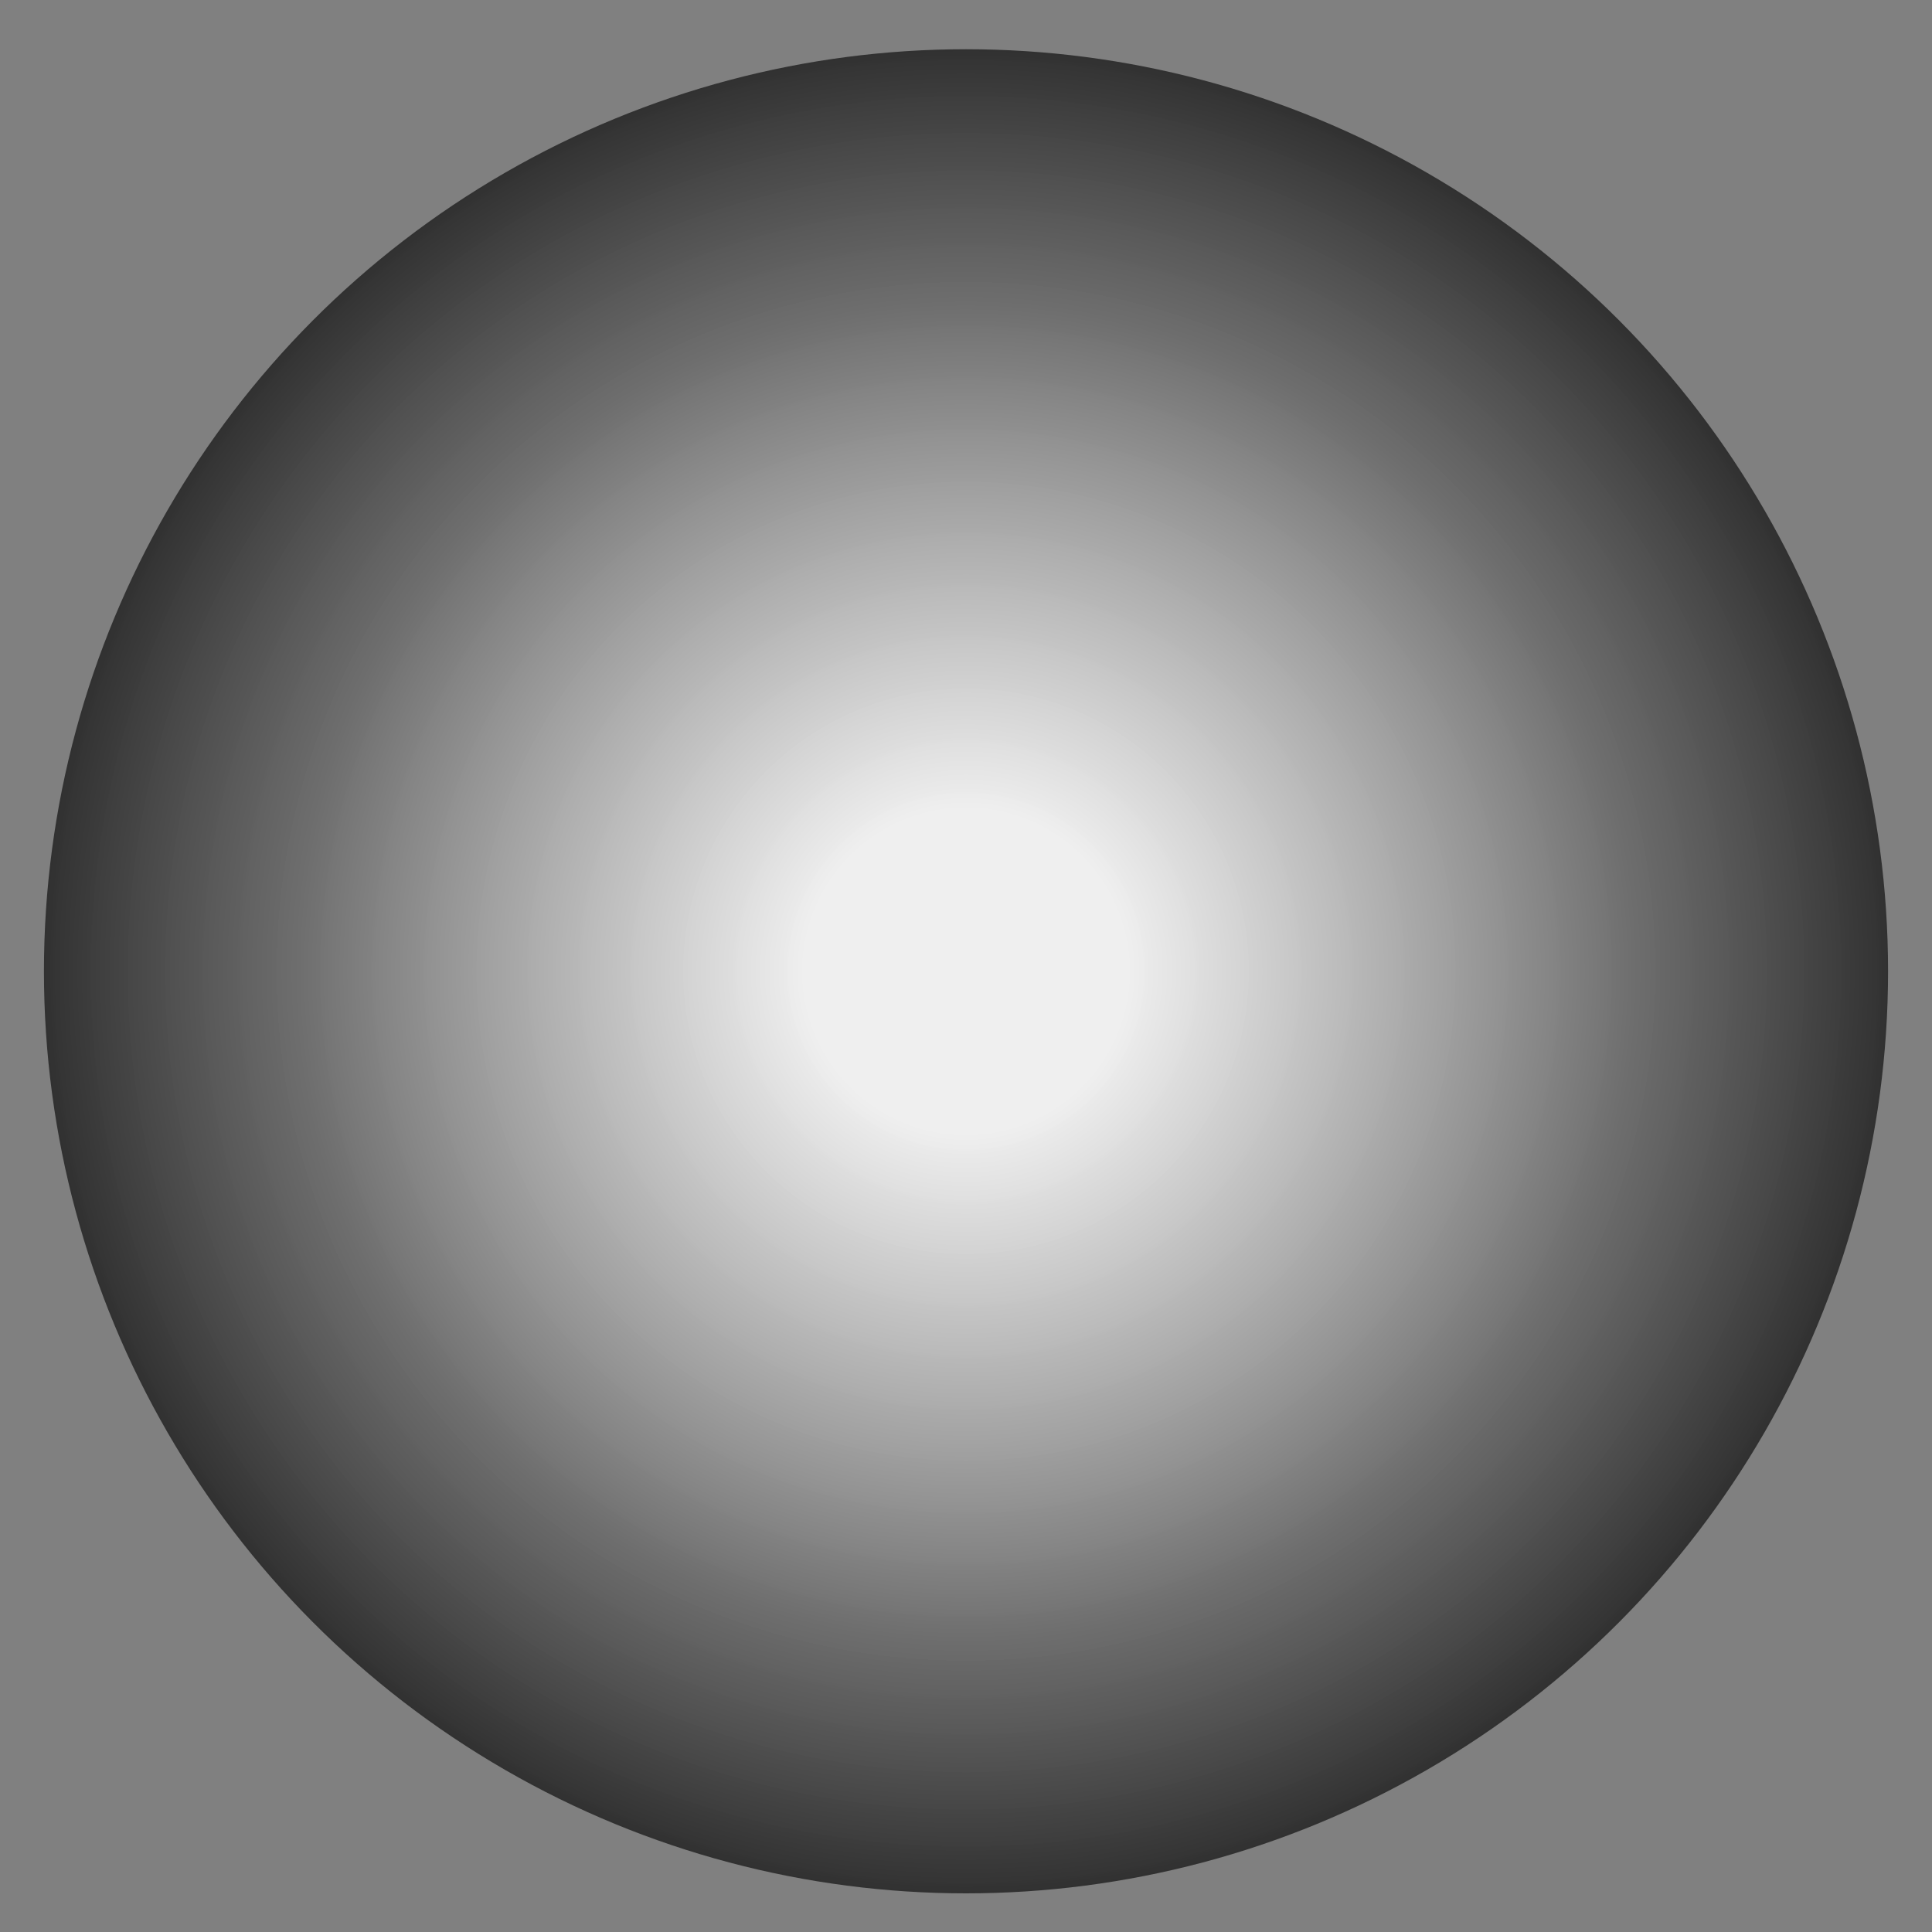 <?xml version="1.0" encoding="UTF-8" standalone="no"?>
<!-- Generator: Adobe Illustrator 15.0.0, SVG Export Plug-In . SVG Version: 6.00 Build 0)  -->

<svg
   xmlns:dc="http://purl.org/dc/elements/1.1/"
   xmlns:cc="http://creativecommons.org/ns#"
   xmlns:rdf="http://www.w3.org/1999/02/22-rdf-syntax-ns#"
   xmlns:svg="http://www.w3.org/2000/svg"
   xmlns="http://www.w3.org/2000/svg"
   xmlns:xlink="http://www.w3.org/1999/xlink"
   xmlns:sodipodi="http://sodipodi.sourceforge.net/DTD/sodipodi-0.dtd"
   xmlns:inkscape="http://www.inkscape.org/namespaces/inkscape"
   version="1.1"
   x="0px"
   y="0px"
   width="100px"
   height="100px"
   viewBox="0 0 100 100"
   style="enable-background:new 0 0 100 100;"
   xml:space="preserve"
   id="svg2"
   inkscape:version="0.48.4 r9939"
   sodipodi:docname="focus.svg"><rect x="0" y="0" width="100" height="100" fill="#808080" stroke="none"/><defs
     id="defs213" /><sodipodi:namedview
     pagecolor="#ffffff"
     bordercolor="#666666"
     borderopacity="1"
     objecttolerance="10"
     gridtolerance="10"
     guidetolerance="10"
     inkscape:pageopacity="0"
     inkscape:pageshadow="2"
     inkscape:window-width="1021"
     inkscape:window-height="828"
     id="namedview211"
     showgrid="false"
     inkscape:zoom="2.36"
     inkscape:cx="48.342997"
     inkscape:cy="50"
     inkscape:window-x="0"
     inkscape:window-y="0"
     inkscape:window-maximized="0"
     inkscape:current-layer="Layer_14" /><g
     id="BG"
     style="display:none;"><rect
       y="0.274"
       style="display:inline;fill:#05172C;"
       width="100"
       height="100"
       id="rect5" /></g><g
     id="Layer_14"><radialGradient
       id="SVGID_1_"
       cx="50"
       cy="50.274"
       r="47.726"
       gradientUnits="userSpaceOnUse"
       xlink:href="#SVGID_2_"><stop
         offset="0.176"
         style="stop-color:#ffffff;stop-opacity:0.87;"
         id="stop9" /><stop
         offset="0.727"
         style="stop-color:#6c6c6c;stop-opacity:0.947;"
         id="stop11" /><stop
         offset="1"
         style="stop-color:#313131;stop-opacity:1;"
         id="stop13" /></radialGradient><circle
       style="fill:url(#SVGID_1_);fill-opacity:1.0"
       cx="50"
       cy="50.274"
       r="47.726"
       id="circle15" /></g><g
     id="Layer_13"
     style="display:none;"><linearGradient
       id="SVGID_2_"
       gradientUnits="userSpaceOnUse"
       x1="27.123"
       y1="12.405"
       x2="74.878"
       y2="45.844"><stop
         offset="0"
         style="stop-color:#ADADAD"
         id="stop19" /><stop
         offset="1"
         style="stop-color:#494949"
         id="stop21" /></linearGradient><path
       style="display:inline;fill-rule:evenodd;clip-rule:evenodd;fill:url(#SVGID_2_);"
       d="M49.322,0.935c16.01,0,28.648,13.388,28.648,30.184c0,3.617,0.003,10.304,0.003,10.304l-56.67,0.074   c0,0-0.172-6.59-0.172-10.15C21.13,14.551,33.311,0.935,49.322,0.935z M49.568,8.004c12.489,0,22.346,10.556,22.346,23.8   c0,2.852,0.003,8.124,0.003,8.124l-44.206,0.058c0,0-0.133-5.196-0.133-8.002C27.578,18.74,37.079,8.004,49.568,8.004z"
       id="path23" /><linearGradient
       id="SVGID_3_"
       gradientUnits="userSpaceOnUse"
       x1="13.012"
       y1="43.605"
       x2="86.99"
       y2="95.404"><stop
         offset="0"
         style="stop-color:#ADADAD"
         id="stop26" /><stop
         offset="1"
         style="stop-color:#494949"
         id="stop28" /></linearGradient><path
       style="display:inline;fill-rule:evenodd;clip-rule:evenodd;fill:url(#SVGID_3_);"
       d="M18.119,39.944h63.762c2.699,0,4.887,2.188,4.887,4.886v49.348c0,2.699-2.188,4.886-4.887,4.886H18.119   c-2.699,0-4.886-2.187-4.886-4.886V44.831C13.233,42.132,15.42,39.944,18.119,39.944z M21.937,43.484h56.127   c2.376,0,4.302,1.925,4.302,4.301v43.439c0,2.374-1.926,4.3-4.302,4.3H21.937c-2.375,0-4.3-1.926-4.3-4.3V47.785   C17.636,45.41,19.562,43.484,21.937,43.484z"
       id="path30" /><linearGradient
       id="SVGID_4_"
       gradientUnits="userSpaceOnUse"
       x1="22.663"
       y1="50.363"
       x2="77.338"
       y2="88.647"><stop
         offset="0"
         style="stop-color:#ADADAD"
         id="stop33" /><stop
         offset="1"
         style="stop-color:#494949"
         id="stop35" /></linearGradient><path
       style="display:inline;fill-rule:evenodd;clip-rule:evenodd;fill:url(#SVGID_4_);"
       d="M26.438,47.658h47.125c1.994,0,3.611,1.617,3.611,3.611V87.74c0,1.995-1.617,3.611-3.611,3.611H26.438   c-1.995,0-3.611-1.616-3.611-3.611V51.269C22.827,49.275,24.443,47.658,26.438,47.658z M44.45,56.237   c-2.653,2.653-4.101,9.363,1.366,12.894c1.757,0.374-1.169,13.336,0.716,14.827c1.961,1.552,4.794,1.233,7.167,0.167   c2.875-1.292-0.75-15.167,1.37-15.336c1.366,0,5.162-5.414,1.972-10.997C53.852,52.211,47.104,53.584,44.45,56.237z"
       id="path37" /></g><g
     id="Layer_10"
     style="display:none;"><g
       id="Layer_11"
       style="display:inline;"><linearGradient
         id="SVGID_5_"
         gradientUnits="userSpaceOnUse"
         x1="14.742"
         y1="-3.308"
         x2="51.65"
         y2="75.843"><stop
           offset="0"
           style="stop-color:#5C5C5C"
           id="stop42" /><stop
           offset="1"
           style="stop-color:#373737"
           id="stop44" /></linearGradient><path
         style="fill:url(#SVGID_5_);"
         d="M66.141,63.829c0,4.582-3.772,8.3-8.426,8.3H8.674c-4.652,0-8.424-3.718-8.424-8.3V8.704    c0-4.583,3.772-8.298,8.424-8.298h49.041c4.653,0,8.426,3.714,8.426,8.298V63.829z"
         id="path46" /><linearGradient
         id="SVGID_6_"
         gradientUnits="userSpaceOnUse"
         x1="32.107"
         y1="67.401"
         x2="34.282"
         y2="5.13"><stop
           offset="0"
           style="stop-color:#5C5C5C"
           id="stop49" /><stop
           offset="1"
           style="stop-color:#A9A9A9"
           id="stop51" /></linearGradient><path
         style="fill:url(#SVGID_6_);"
         d="M61.162,59.664c0,3.891-3.201,7.044-7.151,7.044H12.378c-3.951,0-7.151-3.153-7.151-7.044V12.867    c0-3.891,3.201-7.044,7.151-7.044h41.632c3.95,0,7.151,3.153,7.151,7.044V59.664z"
         id="path53" /><g
         id="g55"><path
           style="fill:#414042;"
           d="M26.25,12.43l-0.575,3.762c-3.762,1.097-7.289,2.734-10.581,4.912l0.183-2.9     c0.54-0.453,1.036-0.84,1.489-1.163c0.453-0.322,0.879-0.579,1.28-0.771c-0.296-0.017-0.575-0.108-0.836-0.274     s-0.488-0.37-0.679-0.614c-0.192-0.244-0.344-0.513-0.457-0.81c-0.114-0.296-0.17-0.592-0.17-0.889     c0-1.289,0.435-2.629,1.306-4.023c0.958-1.532,2.116-2.299,3.475-2.299c0.435,0,0.901,0.087,1.397,0.261     c0.497,0.174,0.958,0.41,1.385,0.706c0.427,0.296,0.784,0.64,1.071,1.032c0.287,0.392,0.431,0.806,0.431,1.241     c0,0.331-0.183,0.496-0.549,0.496c-0.087,0-0.227-0.017-0.418-0.052c-0.192-0.035-0.392-0.074-0.601-0.118     c-0.209-0.043-0.409-0.082-0.601-0.117c-0.192-0.035-0.34-0.052-0.444-0.052c-0.47,0-0.915,0.048-1.333,0.144     s-0.784,0.227-1.097,0.392s-0.562,0.37-0.745,0.614c-0.183,0.244-0.274,0.505-0.274,0.784c0,0.836,0.827,1.254,2.482,1.254     c0.209,0,0.579-0.078,1.11-0.235s1.075-0.331,1.633-0.522C24.779,12.979,25.484,12.726,26.25,12.43z M48.092,60.841h-2.168     c-2.891,0-4.851-1.062-5.878-3.188c-0.888-1.828-1.332-5.085-1.332-9.771c-0.349,0.993-0.784,2.064-1.307,3.213     c-0.522,1.15-1.149,2.413-1.881,3.789c-0.662,1.254-1.254,2.329-1.776,3.227c-0.523,0.896-1.002,1.633-1.437,2.207     c-0.261,0.349-2.665,0.714-7.211,1.098c-1.411,0.121-2.6,0.213-3.566,0.274c-0.967,0.061-1.729,0.091-2.286,0.091     c-0.906,0-1.359-0.479-1.359-1.437c0-0.645,0.314-1.149,0.941-1.516c4.615-2.734,8.168-6.025,10.659-9.875     c0.157-0.226,0.235-0.583,0.235-1.071c0-1.55-0.697-3.745-2.09-6.584c-0.749-1.48-1.476-2.656-2.182-3.527     c-0.705-0.871-1.372-1.446-1.999-1.725l-0.94,1.307l-5.617-6.584c-0.279-0.331-0.418-0.705-0.418-1.124     c0-0.174,0.026-0.366,0.079-0.575l2.194-6.976c0.278-0.958,0.749-1.437,1.411-1.437c0.453,0,0.984,0.227,1.594,0.68     c3.344,2.491,6.209,6.401,8.596,11.73c1.916,4.337,2.978,7.977,3.187,10.92c0.871-1.341,2.021-3.779,3.449-7.315     s3.135-8.16,5.121-13.873c0.366-1.062,0.967-1.594,1.803-1.594c0.453,0,0.797,0.126,1.032,0.379     c0.235,0.252,0.4,0.592,0.496,1.019s0.148,0.91,0.157,1.45c0.009,0.54,0.013,1.097,0.013,1.672c0,0.958-0.035,2.146-0.104,3.566     c-0.07,1.42-0.174,3.105-0.313,5.056c-0.14,1.933-0.24,3.61-0.3,5.029c-0.062,1.42-0.091,2.609-0.091,3.566     c0,4.023,0.67,6.035,2.011,6.035h1.28V60.841z"
           id="path57" /></g><linearGradient
         id="SVGID_7_"
         gradientUnits="userSpaceOnUse"
         x1="36.3"
         y1="7.344"
         x2="81.309"
         y2="103.866"><stop
           offset="0"
           style="stop-color:#5C5C5C"
           id="stop60" /><stop
           offset="1"
           style="stop-color:#373737"
           id="stop62" /></linearGradient><path
         style="fill:url(#SVGID_7_);"
         d="M98.98,89.218c0,5.587-4.602,10.12-10.274,10.12H28.9c-5.674,0-10.272-4.533-10.272-10.12V21.993    c0-5.589,4.599-10.12,10.272-10.12h59.806c5.673,0,10.274,4.53,10.274,10.12V89.218z"
         id="path64" /><linearGradient
         id="SVGID_8_"
         gradientUnits="userSpaceOnUse"
         x1="57.477"
         y1="93.575"
         x2="60.13"
         y2="17.634"><stop
           offset="0"
           style="stop-color:#5C5C5C"
           id="stop67" /><stop
           offset="1"
           style="stop-color:#A9A9A9"
           id="stop69" /></linearGradient><path
         style="fill:url(#SVGID_8_);"
         d="M92.91,84.141c0,4.745-3.905,8.589-8.721,8.589H33.418c-4.817,0-8.721-3.844-8.721-8.589V27.07    c0-4.746,3.904-8.591,8.721-8.591h50.771c4.815,0,8.721,3.845,8.721,8.591V84.141z"
         id="path71" /><linearGradient
         id="SVGID_9_"
         gradientUnits="userSpaceOnUse"
         x1="54.705"
         y1="32.737"
         x2="87.125"
         y2="102.263"><stop
           offset="0"
           style="stop-color:#1A79A1"
           id="stop74" /><stop
           offset="1"
           style="stop-color:#01334C"
           id="stop76" /></linearGradient><path
         style="display:none;fill:url(#SVGID_9_);"
         d="M99.854,91.711c0,4.025-3.313,7.289-7.4,7.289H49.376c-4.087,0-7.399-3.264-7.399-7.289V43.289    c0-4.026,3.313-7.289,7.399-7.289h43.078c4.087,0,7.4,3.263,7.4,7.289V91.711z"
         id="path78" /><linearGradient
         id="SVGID_10_"
         gradientUnits="userSpaceOnUse"
         x1="59.607"
         y1="36.431"
         x2="82.224"
         y2="98.568"><stop
           offset="0"
           style="stop-color:#7EB1C8"
           id="stop81" /><stop
           offset="1"
           style="stop-color:#004D71"
           id="stop83" /></linearGradient><path
         style="display:none;fill:url(#SVGID_10_);"
         d="M96.482,88.891c0,3.557-2.927,6.439-6.538,6.439H51.886c-3.611,0-6.537-2.883-6.537-6.439V46.11    c0-3.557,2.926-6.44,6.537-6.44h38.059c3.611,0,6.538,2.883,6.538,6.44V88.891z"
         id="path85" /><g
         id="g87"><path
           style="fill:#BCBEC0;"
           d="M50.057,69.81l-3.998,14.41H32.981l17.076-56.143h16.66L84.209,84.22H70.465l-4.331-14.41H50.057z      M64.301,60.313l-3.498-11.912c-1-3.332-1.999-7.497-2.832-10.829h-0.167c-0.833,3.332-1.666,7.58-2.582,10.829L51.89,60.313     H64.301z"
           id="path89" /></g><g
         id="Layer_12"
         style="display:none;"><path
           style="display:inline;fill:#A7A9AC;"
           d="M6.458,66.782C6.511,84.751,21.146,83.97,21.146,83.97v5.104l12.188-9.167L21.25,70.74v5.417     c0,0-7.569,0.208-6.875-9.375h5.938L10.208,55.531L0,66.782H6.458z"
           id="path92" /></g></g></g><g
     id="Layer_7"
     style="display:none;"><g
       style="display:inline;"
       id="g95"><g
         id="g97"><linearGradient
           id="SVGID_11_"
           gradientUnits="userSpaceOnUse"
           x1="7.128"
           y1="13.206"
           x2="100.832"
           y2="86.415"><stop
             offset="0"
             style="stop-color:#ADADAD"
             id="stop100" /><stop
             offset="1"
             style="stop-color:#494949"
             id="stop102" /></linearGradient><path
           style="fill-rule:evenodd;clip-rule:evenodd;fill:url(#SVGID_11_);"
           d="M65.615,33.347c0-18.066-14.645-32.71-32.709-32.71c-18.066,0-32.711,14.644-32.711,32.71     c0,18.064,14.645,32.708,32.711,32.708C50.97,66.055,65.615,51.411,65.615,33.347z M32.906,55.618     c-12.303,0-22.274-9.974-22.274-22.276c0-12.3,9.972-22.272,22.274-22.272c12.3,0,22.272,9.972,22.272,22.272     C55.179,45.645,45.207,55.618,32.906,55.618z M95.119,84.376L66.775,57.377c-2.553-2.429-6.591-2.331-9.021,0.221l-1.223,1.283     c-2.433,2.552-2.334,6.589,0.218,9.02l28.345,26.999c2.551,2.431,6.592,2.333,9.021-0.219l1.222-1.284     C97.769,90.847,97.671,86.807,95.119,84.376z"
           id="path104" /></g></g><linearGradient
       id="SVGID_12_"
       gradientUnits="userSpaceOnUse"
       x1="15.672"
       y1="19.39"
       x2="50.139"
       y2="47.301"><stop
         offset="0"
         style="stop-color:#ADADAD"
         id="stop107" /><stop
         offset="1"
         style="stop-color:#8A8A8A"
         id="stop109" /></linearGradient><path
       style="display:inline;opacity:0.62;fill-rule:evenodd;clip-rule:evenodd;fill:url(#SVGID_12_);"
       d="M32.905,11.17c12.247,0,22.175,9.928,22.175,22.176c0,12.246-9.928,22.175-22.175,22.175   c-12.246,0-22.175-9.93-22.175-22.175C10.73,21.099,20.659,11.17,32.905,11.17z"
       id="path111" /><g
       style="display:inline;opacity:0.22;"
       id="g113"><g
         id="g115"><path
           style="fill-rule:evenodd;clip-rule:evenodd;fill:#FFFFFF;"
           d="M46.178,15.609c-3.765-2.93-8.494-4.68-13.635-4.68c-12.277,0-22.229,9.953-22.229,22.228     c0,2.018,0.273,3.97,0.777,5.828c0.442,0.016,0.885,0.034,1.332,0.034C27.882,39.019,41.062,29.283,46.178,15.609z"
           id="path117" /></g></g></g><g
     id="Layer_8"
     style="display:none;"><g
       style="display:inline;"
       id="g120"><g
         id="g122"><linearGradient
           id="SVGID_13_"
           gradientUnits="userSpaceOnUse"
           x1="19.856"
           y1="50.274"
           x2="99.043"
           y2="50.274"><stop
             offset="0"
             style="stop-color:#ADADAD"
             id="stop125" /><stop
             offset="1"
             style="stop-color:#8A8A8A"
             id="stop127" /></linearGradient><path
           style="fill-rule:evenodd;clip-rule:evenodd;fill:url(#SVGID_13_);"
           d="M24.601,34.638h52.233c2.621,0,4.746-2.657,4.746-5.935v-1.961c0-3.278-2.125-5.935-4.746-5.935H24.601     c-2.62,0-4.744,2.657-4.744,5.935v1.961C19.857,31.981,21.981,34.638,24.601,34.638z M92.955,42.765H25.943     c-3.361,0-6.087,2.657-6.087,5.935v1.961c0,3.277,2.726,5.933,6.087,5.933h67.012c3.363,0,6.088-2.656,6.088-5.933V48.7     C99.043,45.422,96.318,42.765,92.955,42.765z M86.891,65.909H25.438c-3.082,0-5.582,2.658-5.582,5.936v1.963     c0,3.276,2.5,5.935,5.582,5.935h61.453c3.084,0,5.582-2.658,5.582-5.935v-1.963C92.473,68.567,89.975,65.909,86.891,65.909z"
           id="path129" /></g></g><g
       style="display:inline;"
       id="g131"><g
         id="g133"><linearGradient
           id="SVGID_14_"
           gradientUnits="userSpaceOnUse"
           x1="0.957"
           y1="50.274"
           x2="14.069"
           y2="50.274"><stop
             offset="0"
             style="stop-color:#ADADAD"
             id="stop136" /><stop
             offset="1"
             style="stop-color:#8A8A8A"
             id="stop138" /></linearGradient><path
           style="fill-rule:evenodd;clip-rule:evenodd;fill:url(#SVGID_14_);"
           d="M7.513,43.126c-3.62,0-6.556,2.932-6.556,6.554s2.936,6.556,6.556,6.556c3.621,0,6.556-2.935,6.556-6.556     S11.133,43.126,7.513,43.126z M7.513,34.278c3.621,0,6.556-2.937,6.556-6.557c0-3.62-2.936-6.555-6.556-6.555     c-3.62,0-6.556,2.935-6.556,6.555C0.957,31.342,3.893,34.278,7.513,34.278z M7.513,66.272c-3.62,0-6.556,2.935-6.556,6.554     c0,3.621,2.936,6.556,6.556,6.556c3.621,0,6.556-2.935,6.556-6.556C14.069,69.207,11.133,66.272,7.513,66.272z"
           id="path140" /></g></g></g><g
     id="Layer_9"
     style="display:none;"><linearGradient
       id="SVGID_15_"
       gradientUnits="userSpaceOnUse"
       x1="33.088"
       y1="11.606"
       x2="73.623"
       y2="98.533"><stop
         offset="0"
         style="stop-color:#ADADAD"
         id="stop144" /><stop
         offset="1"
         style="stop-color:#494949"
         id="stop146" /></linearGradient><path
       style="display:inline;fill:url(#SVGID_15_);"
       d="M79.538,95.758c-1.007,0.742-4.007-1.164-4.007-1.164L53.5,81.281c0,0-2.183-1.471-3.708-1.399   s-4.151,1.524-4.151,1.524L24.531,93.938c0,0-3.454,2.285-4.68,1.455s-0.31-5.463-0.31-5.463l6.271-24.648   c0,0,0.381-1.709-0.06-3.089S24,59.438,24,59.438L3.797,42.328c0,0-2.2-1.714-2.045-2.818s4.03-1.385,4.03-1.385l23-2.281   c0,0,5.416-0.361,6.364-0.978s2.761-4.366,2.761-4.366L48.208,6.104c0,0,0.703-2.393,2.049-2.384s1.692,1.853,1.847,2.175   S62.75,30.625,62.75,30.625s1.18,2.717,2.246,3.421s3.379,1.079,3.379,1.079l25.032,2.094c0,0,4.505,0.023,4.924,1.881   s-3.408,4.514-3.408,4.514L75.604,59.376c0,0-1.263,1.113-1.559,2.108s-0.004,2.329-0.004,2.329s5.529,26.844,5.614,27.312   S80.545,95.016,79.538,95.758z"
       id="path148" /></g><g
     id="movie_clap"
     style="display:none;"><path
       style="display:inline;fill:#FFFFFF;"
       d="M92.209,95.469c0,2.109-1.883,3.82-4.203,3.82H5.517c-2.322,0-4.204-1.711-4.204-3.82V44.723   c0-2.111-0.22-2.285,2.102-2.285h86.692c2.321,0,2.103-0.338,2.103,1.773V95.469z M83.538,59.629c0-0.426-0.424-0.771-0.948-0.771   H12.455c-0.523,0-0.948,0.346-0.948,0.771l0,0c0,0.426,0.425,0.771,0.948,0.771H82.59C83.114,60.4,83.538,60.055,83.538,59.629   L83.538,59.629z M83.538,82.756c0-0.426-0.424-0.771-0.948-0.771H12.455c-0.523,0-0.948,0.346-0.948,0.771l0,0   c0,0.426,0.425,0.77,0.948,0.77H82.59C83.114,83.525,83.538,83.182,83.538,82.756L83.538,82.756z M83.538,71.191   c0-0.426-0.424-0.77-0.948-0.77H12.455c-0.523,0-0.948,0.344-0.948,0.77l0,0c0,0.426,0.425,0.771,0.948,0.771H82.59   C83.114,71.963,83.538,71.617,83.538,71.191L83.538,71.191z"
       id="path151" /><path
       style="display:inline;fill:#FFFFFF;"
       d="M16.649,35.377l-0.756-3.426h77.629v9.02H18.082l1.051-4.16L16.649,35.377z M40.13,33.045h-6.192   l-5.504,6.667h6.192L40.13,33.045z M50.639,33.045h-6.192l-5.504,6.667h6.192L50.639,33.045z M82.163,33.045h-6.192l-5.505,6.667   h6.192L82.163,33.045z M92.671,33.045h-6.191l-5.505,6.667h6.192L92.671,33.045z M61.146,33.045h-6.191l-5.505,6.667h6.192   L61.146,33.045z M71.654,33.045h-6.192l-5.503,6.667h6.191L71.654,33.045z M29.623,33.045h-6.192l-5.504,6.667h6.191L29.623,33.045   z"
       id="path153" /><path
       style="display:inline;fill:#FFFFFF;"
       d="M0.761,24.725L89.592,0l2.438,8.75L14.859,30.23l-8.817-3.851L0.761,24.725z M62.373,15.978l5.961-1.68   l-7.239-5.395l-5.959,1.68L62.373,15.978z M52.26,18.828l5.96-1.68l-7.239-5.395l-5.959,1.68L52.26,18.828z M21.918,27.379   l5.96-1.679l-7.24-5.396l-5.96,1.68L21.918,27.379z M42.146,21.679l5.959-1.68l-7.239-5.395l-5.958,1.68L42.146,21.679z    M32.032,24.529l5.959-1.68l-7.24-5.396l-5.959,1.681L32.032,24.529z M72.488,13.127l5.96-1.68l-7.239-5.396l-5.96,1.681   L72.488,13.127z M82.603,10.276l5.959-1.68l-7.239-5.395l-5.959,1.68L82.603,10.276z"
       id="path155" /><path
       style="display:inline;fill:#FFFFFF;"
       d="M0.919,24.114c0.426,0,9.654,0,9.654,0l10.574,12.767c0,0,0,3.036,0,3.222c0,0.186-0.624,0.869-1.051,0.869   c-0.427,0-16.944,0-17.995,0S0,40.475,0,39.607c0-0.868,0-14.626,0-14.626S0.493,24.114,0.919,24.114z M16.375,35.971   c-0.87,0-1.577,0.667-1.577,1.487c0,0.822,0.707,1.488,1.577,1.488c0.871,0,1.576-0.666,1.576-1.488   C17.951,36.638,17.246,35.971,16.375,35.971z M4.705,35.884c-0.871,0-1.576,0.666-1.576,1.487c0,0.822,0.706,1.488,1.576,1.488   s1.576-0.667,1.576-1.488C6.281,36.55,5.576,35.884,4.705,35.884z M4.521,26.389c-0.87,0-1.576,0.667-1.576,1.487   c0,0.822,0.706,1.488,1.576,1.488c0.871,0,1.576-0.666,1.576-1.488C6.097,27.055,5.392,26.389,4.521,26.389z"
       id="path157" /></g><g
     id="IPTV"
     style="display:none;"><path
       style="display:inline;fill:#FFFFFF;"
       d="M60.311,22.691c0,3.805-3.085,6.89-6.89,6.89H44.16c-3.805,0-6.89-3.085-6.89-6.89l0,0   c0-3.805,3.085-6.89,6.89-6.89h9.261C57.226,15.802,60.311,18.887,60.311,22.691L60.311,22.691z"
       id="path160" /><path
       style="display:inline;fill:#FFFFFF;"
       d="M53.792,21.924c0.396,0.397,0.396,1.04,0,1.438l0,0c-0.396,0.396-1.04,0.396-1.437,0L31.592,2.597   c-0.397-0.397-0.397-1.041,0-1.438l0,0c0.395-0.396,1.041-0.396,1.437,0L53.792,21.924z"
       id="path162" /><path
       style="display:inline;fill:#FFFFFF;"
       d="M46.571,22.398c-0.399,0.392-1.047,0.392-1.438-0.007l0,0c-0.397-0.399-0.394-1.042,0.005-1.438   L66.005,0.293c0.399-0.394,1.045-0.391,1.44,0.008l0,0c0.396,0.399,0.39,1.041-0.009,1.437L46.571,22.398z"
       id="path164" /><path
       style="display:inline;fill:#FFFFFF;"
       d="M94.871,68.624c0,11.975-9.71,21.684-21.686,21.684H21.685C9.709,90.308,0,80.599,0,68.624V42.421   c0-11.976,9.709-21.685,21.685-21.685h51.501c11.976,0,21.686,9.709,21.686,21.685V68.624z M89.901,42.985   c0-10.851-8.143-17.839-20.409-17.839H25.378c-12.266,0-20.409,6.988-20.409,17.839v25.072c0,10.852,8.143,17.842,20.409,17.842   h44.114c12.267,0,20.409-6.99,20.409-17.842V42.985z"
       id="path166" /><g
       style="display:inline;"
       id="g168"><rect
         x="19.297"
         y="44.866"
         style="fill:none;"
         width="78.413"
         height="35.055"
         id="rect170" /><path
         style="fill:#FFFFFF;"
         d="M24.304,45.974v20.702h-2.703V45.974H24.304z"
         id="path172" /><path
         style="fill:#FFFFFF;"
         d="M28.974,46.219c1.29-0.215,2.979-0.399,5.129-0.399c2.642,0,4.577,0.614,5.805,1.721    c1.106,0.982,1.813,2.487,1.813,4.331c0,1.873-0.553,3.348-1.597,4.424c-1.444,1.504-3.717,2.271-6.328,2.271    c-0.798,0-1.536-0.029-2.15-0.184v8.293h-2.672V46.219z M31.646,56.201c0.583,0.154,1.321,0.217,2.211,0.217    c3.225,0,5.191-1.598,5.191-4.393c0-2.765-1.966-4.085-4.884-4.085c-1.167,0-2.058,0.092-2.519,0.215V56.201z"
         id="path174" /><path
         style="fill:#FFFFFF;"
         d="M49.249,48.247h-6.297v-2.272h15.328v2.272h-6.328v18.429h-2.703V48.247z"
         id="path176" /><path
         style="fill:#FFFFFF;"
         d="M66.358,66.676L59.57,45.974h2.918l3.226,10.198c0.86,2.795,1.628,5.313,2.212,7.74h0.062    c0.583-2.396,1.412-5.008,2.364-7.711l3.502-10.227h2.856l-7.402,20.702H66.358z"
         id="path178" /></g></g><g
     id="Satelite"
     style="display:none;"><polygon
       style="display:inline;fill:#FFFFFF;"
       points="48.577,53.313 45.043,46.579 52.266,48.084  "
       id="polygon181" /><path
       style="display:inline;fill:#FFFFFF;"
       d="M70.256,8.836c2.309,30.64-31.662,69.092-54.747,72.225C31.834,73.641,63.66,35.054,70.256,8.836z"
       id="path183" /><path
       style="display:inline;fill:#FFFFFF;"
       d="M26.4,51.607c0.164-15.332,10.576-22.62,18.806-24.264C41.231,28.083,27.462,35.923,26.4,51.607z"
       id="path185" /><path
       style="display:inline;fill:#FFFFFF;"
       d="M13.509,51.297c0.236-21.976,15.159-32.422,26.954-34.778C34.768,17.579,15.032,28.815,13.509,51.297z"
       id="path187" /><path
       style="display:inline;fill:#FFFFFF;"
       d="M0,52.207C0.354,19.217,22.758,3.537,40.463,0C31.912,1.591,2.286,18.459,0,52.207z"
       id="path189" /><path
       style="display:inline;fill:#FFFFFF;"
       d="M53.447,55.998c12.283,13.373,11.689,32.381,5.596,43.533C60.787,89.799,61.115,71.166,53.447,55.998z"
       id="path191" /><circle
       style="display:inline;fill:#FFFFFF;"
       cx="44.37"
       cy="46.053"
       r="0.836"
       id="circle193" /></g><g
     id="Radio"
     style="display:none;"><path
       style="display:inline;fill:#FFFFFF;"
       d="M99.313,71.98c0,3.465-2.809,6.273-6.273,6.273H6.273C2.809,78.254,0,75.445,0,71.98V20.544   c0-3.465,2.809-6.273,6.273-6.273h86.766c3.465,0,6.273,2.808,6.273,6.273V71.98z M17.787,28.386c-3.638,0-6.587,2.949-6.587,6.587   s2.949,6.587,6.587,6.587s6.587-2.949,6.587-6.587S21.424,28.386,17.787,28.386z M17.787,52.201c-3.638,0-6.587,2.949-6.587,6.586   c0,3.639,2.949,6.588,6.587,6.588s6.587-2.949,6.587-6.588C24.374,55.15,21.424,52.201,17.787,52.201z M65.787,20.858   c-14.377,0-26.035,11.656-26.035,26.034c0,14.377,11.658,26.034,26.035,26.034S91.82,61.27,91.82,46.892   C91.82,32.514,80.164,20.858,65.787,20.858z"
       id="path196" /><rect
       x="58.15"
       y="16.677"
       style="display:inline;fill:#FFFFFF;"
       width="1.061"
       height="59.071"
       id="rect198" /><rect
       x="64.992"
       y="16.677"
       style="display:inline;fill:#FFFFFF;"
       width="1.063"
       height="59.071"
       id="rect200" /><rect
       x="71.66"
       y="16.677"
       style="display:inline;fill:#FFFFFF;"
       width="1.061"
       height="59.071"
       id="rect202" /><polygon
       style="display:inline;fill:#FFFFFF;"
       points="72.469,15.84 22.334,3.192 23.328,2.457 91.184,15.84  "
       id="polygon204" /><circle
       style="display:inline;fill:#FFFFFF;"
       cx="21.472"
       cy="2.745"
       r="2.745"
       id="circle206" /></g><g
     id="Audio"
     style="display:none;"><path
       style="display:inline;fill:#FFFFFF;"
       d="M89.48,68.436c-13.02-3.427-27.41,5.39-27.41,15.715c0,5.117,5.527,10.553,14.619,9.685   c15.854-2.193,18.451-17.771,18.457-18.091c0-4.386,0-75.744,0-75.744L27.441,5.574c0,0,0,66.47,0,68.435   c-7.857-2.147-13.979,0.594-15.258,0.913c-1.28,0.32-13.249,6.67-12.106,15.807C1.218,98.86,11.224,99.454,12.64,99.5   c11.558-0.183,15.715-7.629,16.538-8.726c0.822-1.096,3.734-6.898,3.746-10.553c0.012-3.655,0.183-56.739,0.183-56.739   l56.375-4.569C89.48,18.914,89.48,65.054,89.48,68.436z"
       id="path209" /></g></svg>